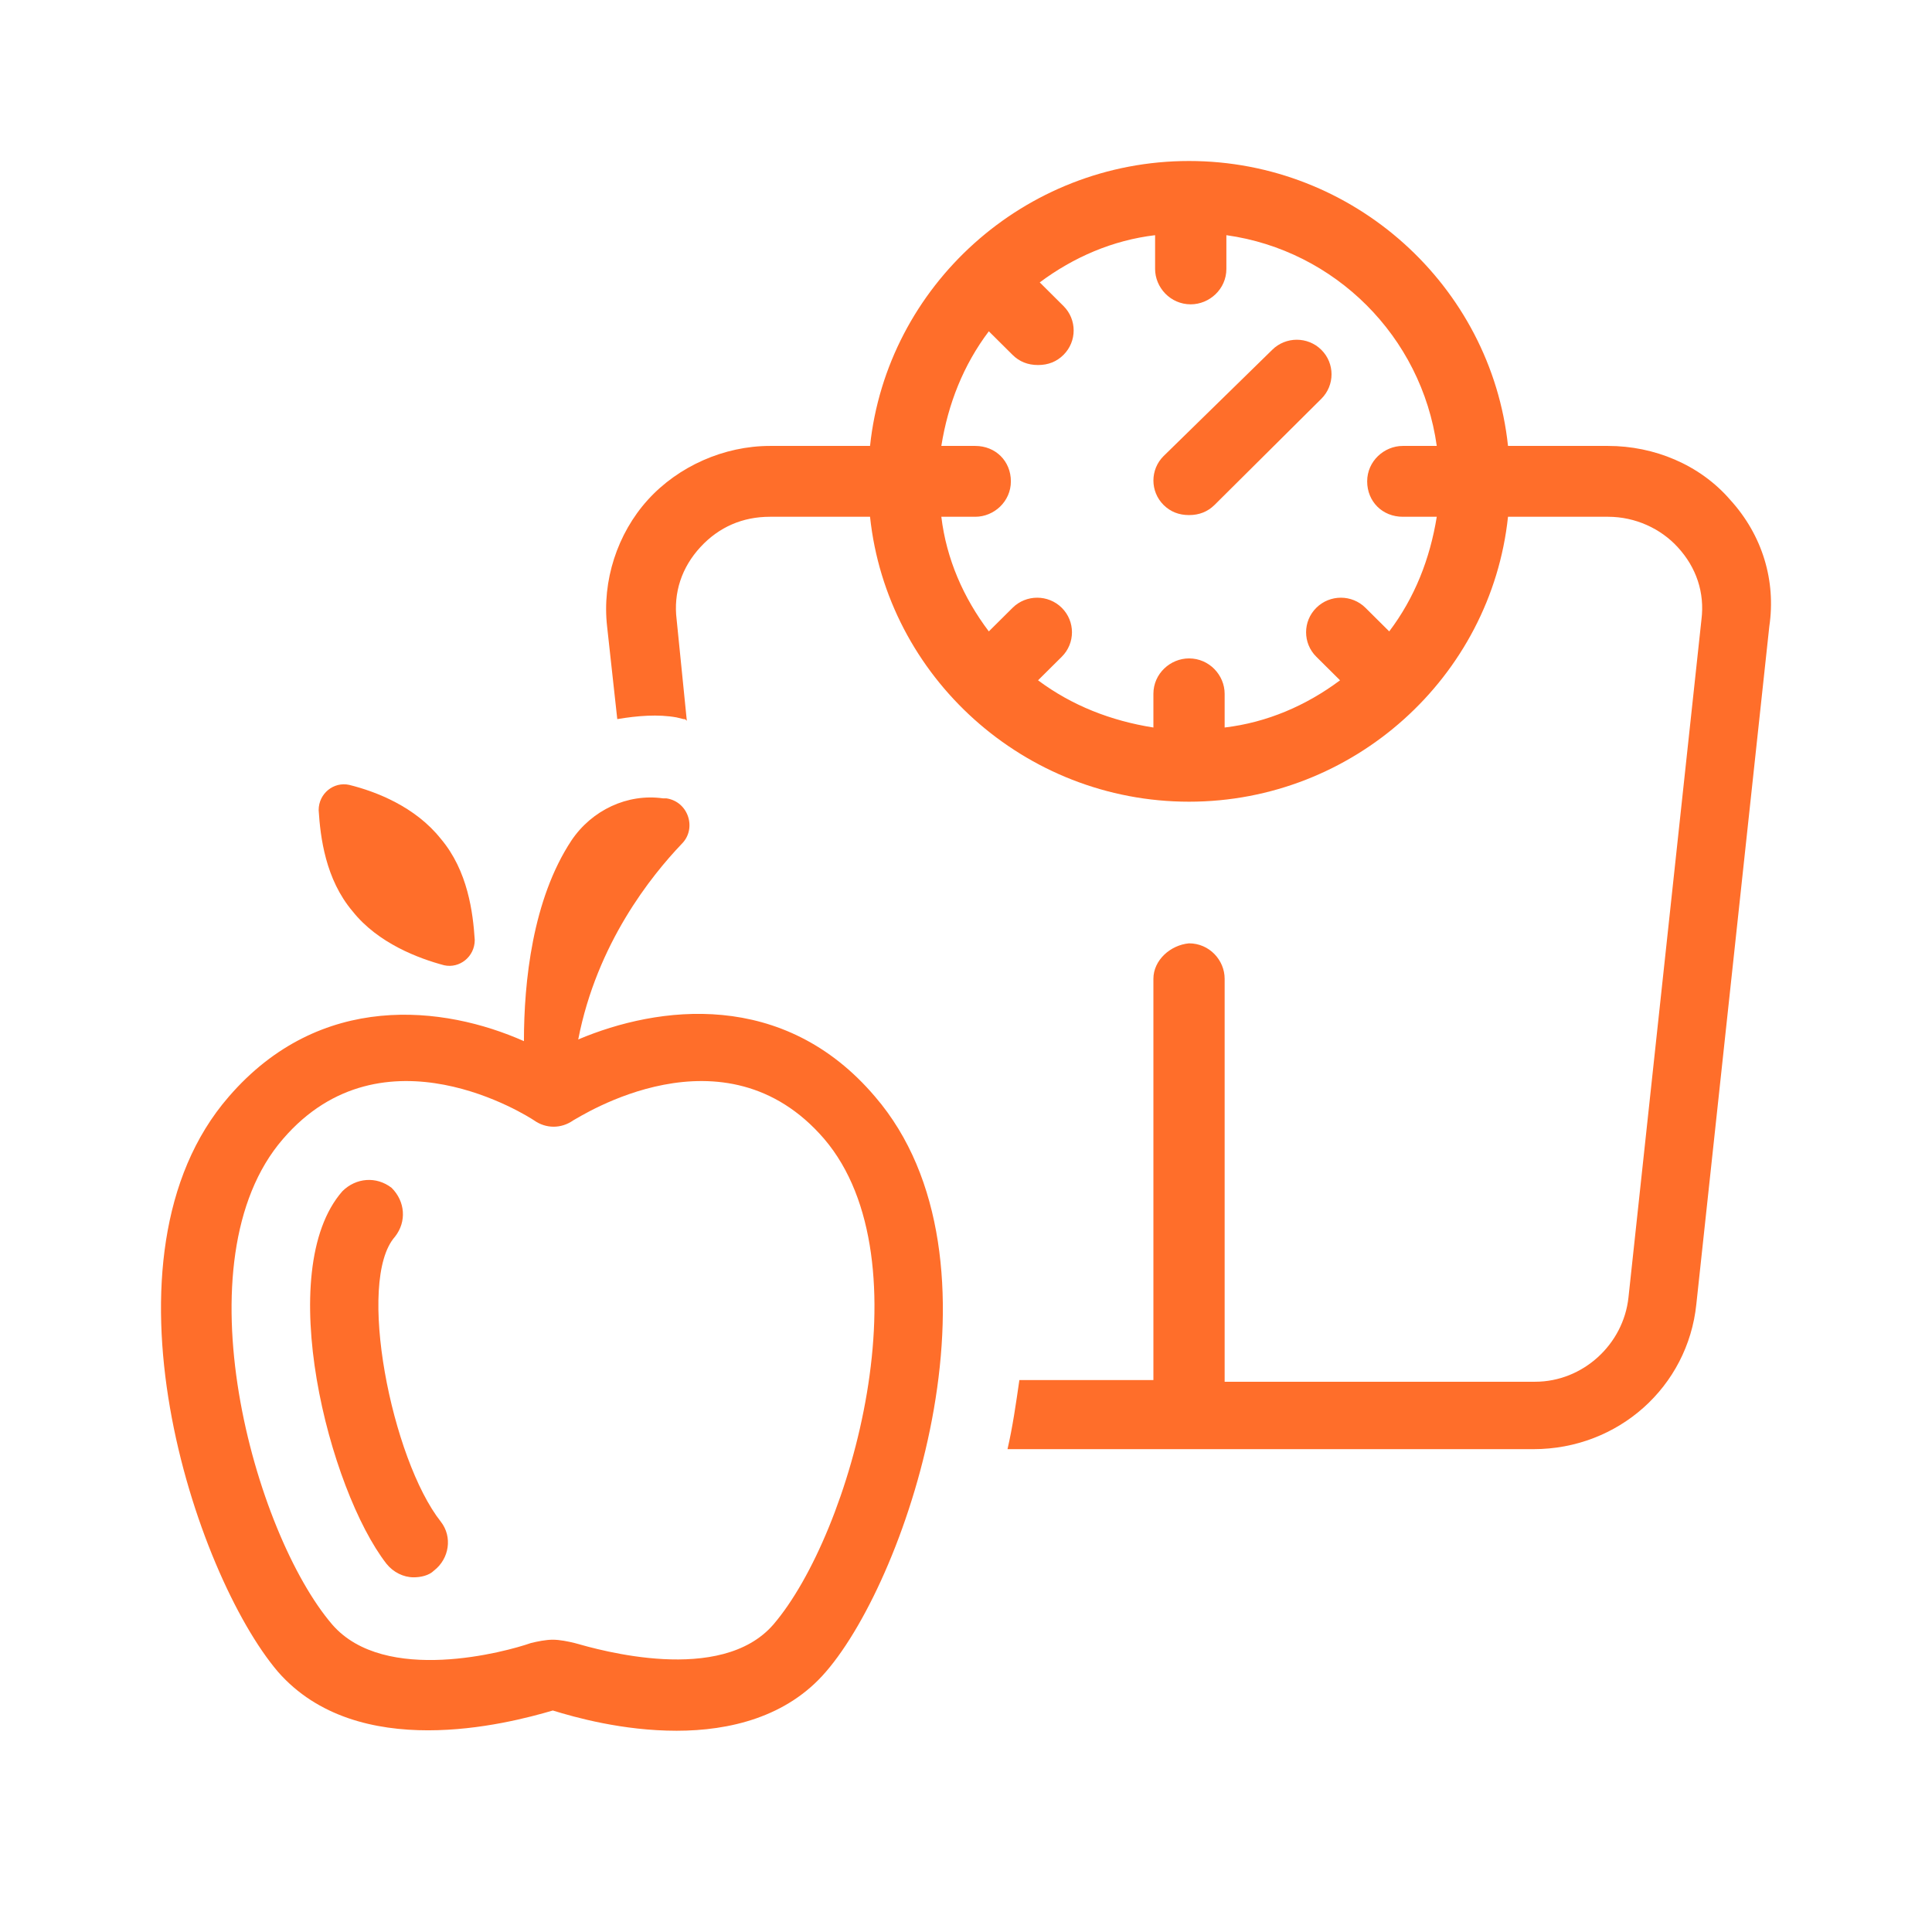 <svg width="48" height="48" viewBox="0 0 48 48" fill="none" xmlns="http://www.w3.org/2000/svg">
<path d="M42.988 12.42C42.229 11.54 41.091 11.079 39.953 11.079H37.466C37.044 7.1 33.63 4 29.541 4C25.452 4 22.038 7.1 21.616 11.079H19.129C17.991 11.079 16.853 11.582 16.094 12.42C15.336 13.258 14.956 14.431 15.083 15.562L15.336 17.866C15.841 17.782 16.347 17.74 16.811 17.824L16.98 17.866C17.022 17.866 17.022 17.866 17.064 17.908L16.811 15.394C16.727 14.724 16.937 14.096 17.401 13.593C17.865 13.09 18.455 12.839 19.129 12.839H21.616C22.038 16.819 25.452 19.918 29.541 19.918C33.63 19.918 37.044 16.819 37.466 12.839H39.953C40.627 12.839 41.26 13.132 41.681 13.593C42.145 14.096 42.356 14.724 42.272 15.394L40.459 32.234C40.333 33.407 39.321 34.329 38.141 34.329H30.426V24.317C30.426 23.856 30.047 23.437 29.541 23.437C29.078 23.479 28.656 23.856 28.656 24.317V34.287H25.326C25.242 34.873 25.157 35.46 25.031 36.004H38.098C40.206 36.004 41.934 34.454 42.145 32.402L43.958 15.562C44.126 14.431 43.789 13.3 42.988 12.42ZM35.696 11.079H34.852C34.389 11.079 33.967 11.457 33.967 11.959C33.967 12.462 34.347 12.839 34.852 12.839H35.696C35.527 13.886 35.148 14.85 34.515 15.687L33.925 15.101C33.588 14.766 33.04 14.766 32.703 15.101C32.365 15.436 32.365 15.981 32.703 16.316L33.293 16.902C32.45 17.531 31.48 17.95 30.426 18.075V17.237C30.426 16.777 30.047 16.358 29.541 16.358C29.078 16.358 28.656 16.735 28.656 17.237V18.075C27.602 17.908 26.633 17.531 25.79 16.902L26.38 16.316C26.717 15.981 26.717 15.436 26.38 15.101C26.043 14.766 25.494 14.766 25.157 15.101L24.567 15.687C23.935 14.85 23.513 13.886 23.387 12.839H24.23C24.694 12.839 25.115 12.462 25.115 11.959C25.115 11.457 24.736 11.079 24.23 11.079H23.387C23.555 10.032 23.935 9.069 24.567 8.231L25.157 8.817C25.326 8.985 25.537 9.069 25.79 9.069C26.043 9.069 26.253 8.985 26.422 8.817C26.759 8.482 26.759 7.938 26.422 7.603L25.832 7.016C26.675 6.388 27.644 5.969 28.698 5.843V6.681C28.698 7.142 29.078 7.561 29.583 7.561C30.047 7.561 30.469 7.184 30.469 6.681V5.843C33.166 6.22 35.316 8.357 35.696 11.079Z" fill="#FF6E2A"/>
<path d="M28.909 11.331C28.572 11.666 28.572 12.21 28.909 12.546C29.078 12.713 29.288 12.797 29.541 12.797C29.794 12.797 30.005 12.713 30.174 12.546L32.829 9.907C33.166 9.571 33.166 9.027 32.829 8.692C32.492 8.357 31.944 8.357 31.607 8.692L28.909 11.331Z" fill="#FF6E2A"/>
<path d="M14.366 25.825C14.83 23.437 16.179 21.762 16.937 20.966C17.317 20.589 17.106 19.918 16.558 19.835C16.516 19.835 16.516 19.835 16.474 19.835C15.588 19.709 14.703 20.128 14.197 20.882C13.228 22.348 13.017 24.401 13.017 25.867C11.036 24.987 7.959 24.61 5.682 27.249C2.226 31.229 4.839 39.104 6.905 41.534C8.886 43.796 12.596 42.832 13.734 42.497C14.282 42.665 15.462 43 16.811 43C18.118 43 19.551 42.665 20.52 41.534C22.586 39.146 25.199 31.271 21.743 27.249C19.467 24.568 16.347 24.987 14.366 25.825ZM19.214 40.361C17.907 41.869 14.872 40.989 14.282 40.822C14.113 40.78 13.902 40.738 13.734 40.738C13.565 40.738 13.354 40.78 13.186 40.822C12.596 41.031 9.561 41.869 8.254 40.361C6.315 38.099 4.418 31.313 7.031 28.297C9.518 25.406 13.144 27.752 13.27 27.836C13.565 28.045 13.944 28.045 14.24 27.836C14.408 27.752 17.991 25.406 20.478 28.297C23.05 31.313 21.153 38.099 19.214 40.361Z" fill="#FF6E2A"/>
<path d="M9.813 30.726C10.109 30.349 10.066 29.846 9.729 29.511C9.35 29.218 8.844 29.26 8.507 29.595C6.778 31.564 8.17 37.01 9.603 38.853C9.771 39.062 10.024 39.188 10.277 39.188C10.446 39.188 10.657 39.146 10.783 39.02C11.162 38.727 11.247 38.183 10.952 37.806C9.729 36.256 8.844 31.815 9.813 30.726Z" fill="#FF6E2A"/>
<path d="M11.036 23.982C11.415 24.066 11.795 23.772 11.795 23.353C11.752 22.683 11.626 21.636 10.952 20.84C10.319 20.044 9.35 19.667 8.675 19.5C8.296 19.416 7.917 19.709 7.917 20.128C7.959 20.798 8.085 21.845 8.76 22.641C9.392 23.437 10.404 23.814 11.036 23.982Z" fill="#FF6E2A"/>
</svg>
